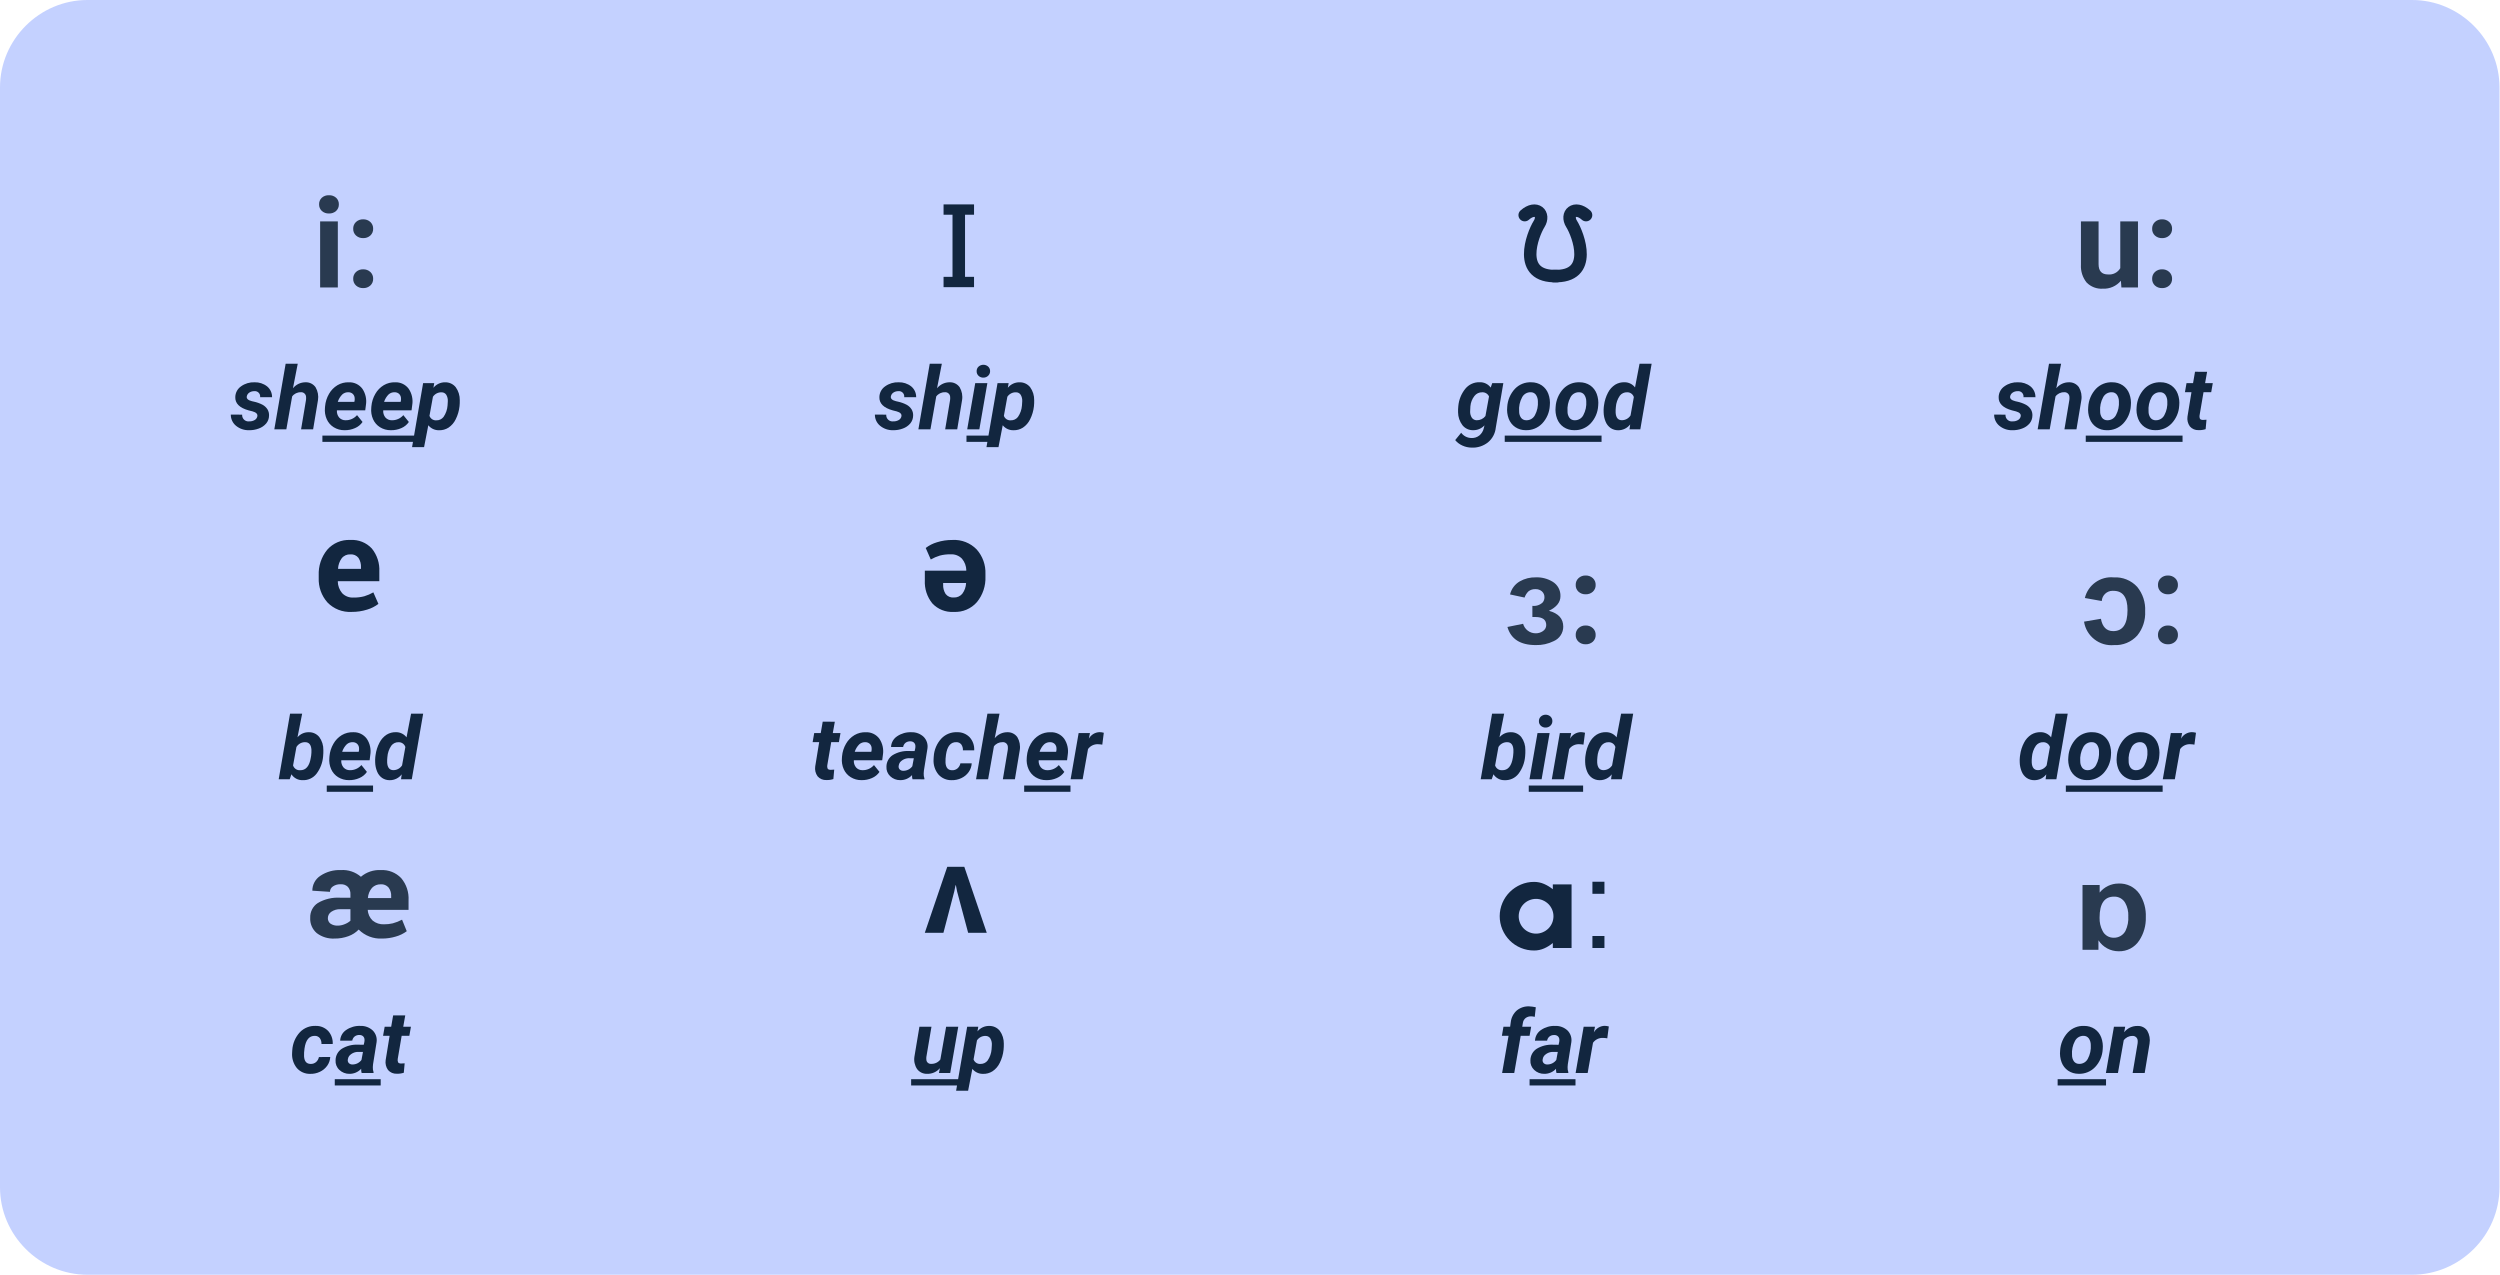 <?xml version="1.0" encoding="UTF-8" standalone="no"?><!DOCTYPE svg PUBLIC "-//W3C//DTD SVG 1.1//EN" "http://www.w3.org/Graphics/SVG/1.1/DTD/svg11.dtd"><svg width="100%" height="100%" viewBox="0 0 1667 850" version="1.1" xmlns="http://www.w3.org/2000/svg" xmlns:xlink="http://www.w3.org/1999/xlink" xml:space="preserve" xmlns:serif="http://www.serif.com/" style="fill-rule:evenodd;clip-rule:evenodd;stroke-linecap:round;"><g id="_13"><path id="Path_211223" d="M58.333,0l1550,0c32.001,-0 58.334,26.333 58.334,58.333l-0,733.334c-0,32 -26.333,58.333 -58.334,58.333l-1550,0c-32,0 -58.333,-26.333 -58.333,-58.333l-0,-733.334c-0,-32 26.333,-58.333 58.333,-58.333Z" style="fill:#c4d1ff;fill-rule:nonzero;"/><path id="Path_211224" d="M171.592,277.608c0.302,-1.519 -0.752,-2.62 -3.163,-3.304l-2.596,-0.654c-6.133,-1.689 -9.114,-4.669 -8.941,-8.942c0.064,-2.85 1.503,-5.501 3.858,-7.108c2.602,-1.871 5.756,-2.819 8.958,-2.692c3.048,-0.105 6.036,0.874 8.429,2.763c2.132,1.775 3.34,4.431 3.276,7.204l-7.971,-0.025c0.027,-0.177 0.041,-0.355 0.041,-0.534c-0,-1.927 -1.586,-3.513 -3.513,-3.513c-0.153,0 -0.306,0.01 -0.458,0.03c-1.158,-0.027 -2.297,0.302 -3.262,0.942c-0.888,0.577 -1.501,1.493 -1.696,2.533c-0.278,1.52 0.871,2.592 3.446,3.217l1.137,0.258c2.094,0.433 4.116,1.157 6.009,2.15c1.298,0.724 2.398,1.756 3.204,3.005c0.775,1.294 1.139,2.794 1.042,4.3c-0.028,1.874 -0.698,3.683 -1.896,5.125c-1.325,1.544 -3.034,2.712 -4.954,3.387c-2.113,0.8 -4.363,1.178 -6.621,1.113c-3.109,0.069 -6.142,-0.978 -8.546,-2.95c-2.233,-1.833 -3.514,-4.587 -3.475,-7.475l7.575,0.058c-0.01,0.116 -0.015,0.232 -0.015,0.349c0,2.286 1.881,4.167 4.167,4.167c0.195,-0 0.389,-0.014 0.581,-0.041c1.282,0.051 2.551,-0.266 3.659,-0.913c0.903,-0.527 1.533,-1.422 1.725,-2.45Zm23.75,-18.712c2.034,-2.515 5.098,-3.982 8.333,-3.988c2.657,-0.122 5.201,1.12 6.737,3.292c1.538,2.613 2.107,5.685 1.609,8.675l-3.229,19.421l-8.034,-0l3.275,-19.533c0.094,-0.681 0.114,-1.37 0.059,-2.055c-0.023,-1.755 -1.474,-3.186 -3.229,-3.186c-0.12,-0 -0.24,0.006 -0.359,0.02c-2.236,-0.042 -4.361,1.001 -5.696,2.796l-3.875,21.958l-8.016,-0l7.558,-43.75l8.063,-0l-3.196,16.35Zm34.35,27.971c-2.526,0.028 -5.01,-0.658 -7.163,-1.979c-2.057,-1.275 -3.681,-3.141 -4.658,-5.355c-1.039,-2.355 -1.451,-4.939 -1.196,-7.5l0.088,-1.137c0.257,-2.912 1.152,-5.731 2.62,-8.258c1.347,-2.388 3.292,-4.385 5.642,-5.796c2.307,-1.36 4.958,-2.027 7.633,-1.921c3.539,-0.132 6.92,1.507 9.009,4.367c2.117,3.171 2.948,7.034 2.321,10.795l-0.455,3.509l-18.879,-0c-0.16,1.722 0.363,3.441 1.454,4.783c1.083,1.212 2.646,1.889 4.271,1.85c2.944,0.068 5.769,-1.186 7.692,-3.417l3.675,4.559c-1.239,1.814 -2.975,3.234 -5,4.087c-2.217,0.987 -4.625,1.469 -7.05,1.413l-0.004,-0Zm2.562,-25.321c-1.444,-0.051 -2.855,0.448 -3.946,1.396c-1.426,1.403 -2.488,3.134 -3.091,5.041l11.05,0l0.171,-0.741c0.113,-0.717 0.123,-1.447 0.029,-2.167c-0.135,-1.001 -0.631,-1.919 -1.396,-2.579c-0.797,-0.634 -1.791,-0.97 -2.809,-0.95l-0.008,-0Zm28.313,25.321c-2.526,0.028 -5.01,-0.658 -7.163,-1.979c-2.056,-1.276 -3.679,-3.145 -4.654,-5.359c-1.039,-2.355 -1.451,-4.939 -1.196,-7.5l0.088,-1.137c0.257,-2.912 1.152,-5.732 2.621,-8.259c1.346,-2.387 3.291,-4.385 5.641,-5.795c2.307,-1.36 4.958,-2.027 7.634,-1.921c3.543,-0.132 6.929,1.512 9.016,4.379c2.118,3.171 2.948,7.034 2.321,10.796l-0.454,3.508l-18.888,0c-0.16,1.723 0.363,3.441 1.454,4.783c1.083,1.213 2.646,1.89 4.271,1.85c2.944,0.069 5.769,-1.186 7.692,-3.416l3.675,4.558c-1.239,1.815 -2.975,3.234 -5,4.088c-2.217,0.983 -4.625,1.463 -7.05,1.404l-0.008,-0Zm2.562,-25.321c-1.444,-0.051 -2.855,0.448 -3.946,1.396c-1.426,1.403 -2.488,3.134 -3.091,5.041l11.05,0l0.17,-0.741c0.114,-0.717 0.124,-1.447 0.03,-2.167c-0.135,-1.001 -0.631,-1.919 -1.396,-2.579c-0.797,-0.634 -1.791,-0.97 -2.809,-0.95l-0.008,-0Zm-48.158,28.917l61.75,-0l-0,4.166l-61.75,0l-0,-4.166Zm91.429,-19.492c-0.329,2.994 -1.187,5.906 -2.533,8.6c-1.075,2.259 -2.737,4.187 -4.813,5.583c-1.901,1.211 -4.126,1.817 -6.379,1.738c-2.747,0.043 -5.365,-1.189 -7.083,-3.334l-2.821,14.584l-8.013,-0l7.375,-42.679l7.409,-0l-0.542,3.104c1.915,-2.365 4.821,-3.712 7.863,-3.646c2.727,-0.06 5.332,1.159 7.033,3.292c1.799,2.507 2.739,5.531 2.679,8.616c0.029,1.383 -0.028,2.766 -0.171,4.142l-0.004,-0Zm-7.975,-0.583l0.171,-2.738c0.113,-1.532 -0.24,-3.064 -1.013,-4.392c-0.68,-1.058 -1.863,-1.69 -3.12,-1.666c-2.311,-0.089 -4.508,1.038 -5.784,2.966l-2.308,12.725c0.666,1.895 2.525,3.125 4.529,2.996c1.883,0.081 3.692,-0.761 4.842,-2.254c1.56,-2.261 2.488,-4.898 2.687,-7.637l-0.004,-0Z" style="fill:#12263f;fill-rule:nonzero;"/><path id="Path_210541" d="M234.463,408.025c-6.048,0.338 -11.951,-1.981 -16.15,-6.346c-3.965,-4.494 -6.042,-10.35 -5.796,-16.337l-0,-1.709c-0.261,-6.164 1.74,-12.215 5.625,-17.008c3.874,-4.466 9.604,-6.897 15.508,-6.579c5.372,-0.338 10.622,1.758 14.283,5.704c3.506,4.325 5.288,9.799 5,15.358l0,6.438l-27.575,-0l-0.129,0.258c0.067,2.815 1.084,5.526 2.883,7.692c1.989,2.075 4.804,3.158 7.671,2.95c2.399,0.049 4.794,-0.238 7.113,-0.854c2.107,-0.636 4.136,-1.51 6.046,-2.604l3.375,7.691c-2.247,1.715 -4.789,3.005 -7.5,3.804c-3.349,1.056 -6.843,1.577 -10.354,1.542Zm-0.813,-38.367c-2.231,-0.123 -4.389,0.84 -5.787,2.584c-1.458,2.004 -2.312,4.384 -2.459,6.858l0.088,0.213l15.208,-0l0,-0.934c0.125,-2.25 -0.458,-4.485 -1.667,-6.387c-1.284,-1.636 -3.312,-2.515 -5.383,-2.334Z" style="fill:#12263f;fill-rule:nonzero;"/><path id="Path_211225" d="M215.458,504.304c-0.327,4.235 -1.87,8.286 -4.441,11.667c-2.216,2.843 -5.688,4.43 -9.288,4.246c-2.978,0.066 -5.785,-1.421 -7.404,-3.921l-1.167,3.333l-7.325,0l7.58,-43.75l8.062,0l-3.104,15.75c1.862,-2.198 4.619,-3.444 7.5,-3.387c2.71,-0.086 5.31,1.1 7.021,3.204c1.84,2.52 2.797,5.58 2.721,8.7c0.035,1.388 -0.017,2.777 -0.155,4.158Zm-7.958,-0.6c0.156,-1.25 0.213,-2.511 0.171,-3.771c-0.22,-3.314 -1.592,-4.998 -4.117,-5.054c-2.401,-0.065 -4.658,1.171 -5.896,3.229l-2.241,12.284c0.626,1.987 2.532,3.309 4.612,3.2c3.95,0.114 6.371,-2.763 7.263,-8.629l0.208,-1.259Zm25.121,16.492c-2.526,0.028 -5.01,-0.658 -7.163,-1.979c-2.056,-1.274 -3.681,-3.141 -4.658,-5.354c-1.039,-2.355 -1.451,-4.939 -1.196,-7.5l0.088,-1.138c0.257,-2.912 1.152,-5.731 2.62,-8.258c1.336,-2.386 3.267,-4.386 5.605,-5.804c2.307,-1.36 4.957,-2.027 7.633,-1.921c3.55,-0.138 6.943,1.507 9.033,4.379c2.118,3.171 2.948,7.034 2.321,10.796l-0.454,3.508l-18.883,0c-0.16,1.723 0.362,3.441 1.454,4.783c1.083,1.213 2.646,1.89 4.271,1.85c2.944,0.069 5.768,-1.186 7.691,-3.416l3.675,4.558c-1.239,1.815 -2.975,3.234 -5,4.088c-2.216,0.986 -4.624,1.469 -7.05,1.412l0.013,-0.004Zm2.562,-25.321c-1.444,-0.051 -2.855,0.448 -3.945,1.396c-1.427,1.403 -2.488,3.134 -3.092,5.042l11.021,-0l0.171,-0.742c0.113,-0.717 0.123,-1.447 0.029,-2.167c-0.135,-1.001 -0.631,-1.919 -1.396,-2.579c-0.795,-0.63 -1.786,-0.965 -2.8,-0.946l0.012,-0.004Zm-17.3,28.921l30.867,-0l0,4.167l-30.875,-0l0.008,-4.167Zm46.25,-35.583c2.725,0.002 5.298,1.278 6.95,3.445l3.025,-15.779l8.059,0l-7.584,43.75l-7.17,0l0.454,-3.304c-1.912,2.493 -4.893,3.941 -8.034,3.904c-1.794,0.019 -3.552,-0.507 -5.041,-1.508c-1.5,-1.067 -2.658,-2.546 -3.334,-4.258c-0.812,-1.967 -1.252,-4.069 -1.295,-6.196c-0.058,-1.159 -0.029,-2.321 0.087,-3.475l0.171,-1.284c0.375,-2.912 1.266,-5.734 2.633,-8.333c1.096,-2.166 2.747,-4.004 4.784,-5.325c1.893,-1.153 4.084,-1.722 6.3,-1.637l-0.005,-0Zm-5.833,16.579c-0.143,1.209 -0.191,2.428 -0.142,3.646c0.189,3.333 1.538,5.033 4.046,5.1c2.384,0.031 4.619,-1.179 5.896,-3.192l2.192,-12.246c-0.603,-1.936 -2.431,-3.247 -4.459,-3.196c-1.897,-0.086 -3.722,0.759 -4.883,2.263c-1.552,2.255 -2.468,4.888 -2.65,7.621l0,0.004Z" style="fill:#12263f;fill-rule:nonzero;"/><path id="Path_211226" d="M207.017,709.425c1.343,0.084 2.67,-0.351 3.704,-1.212c1.006,-0.876 1.688,-2.065 1.937,-3.375l7.55,-0.03c-0.111,2.099 -0.818,4.122 -2.037,5.834c-1.253,1.752 -2.943,3.147 -4.9,4.046c-2.011,0.961 -4.222,1.43 -6.45,1.366c-3.39,0.097 -6.652,-1.325 -8.888,-3.875c-2.288,-2.84 -3.418,-6.445 -3.162,-10.083l0.087,-1.567l0.03,-0.312c0.263,-4.435 2.052,-8.645 5.062,-11.913c2.755,-2.888 6.639,-4.434 10.625,-4.229c3.112,-0.075 6.117,1.161 8.275,3.404c2.109,2.38 3.19,5.501 3.004,8.675l-7.5,0c0.078,-1.385 -0.303,-2.757 -1.083,-3.904c-0.789,-0.982 -1.986,-1.549 -3.246,-1.537c-3.836,-0.114 -6.162,2.687 -6.979,8.404c-0.266,1.733 -0.371,3.488 -0.313,5.241c0.198,3.32 1.625,5.009 4.284,5.067Zm34.121,6.038c-0.262,-0.907 -0.368,-1.851 -0.313,-2.792c-2.019,2.191 -4.883,3.416 -7.862,3.362c-2.5,0.038 -4.915,-0.917 -6.713,-2.654c-1.747,-1.637 -2.666,-3.978 -2.5,-6.366c0.005,-3.126 1.6,-6.043 4.229,-7.734c3.257,-1.945 7.019,-2.882 10.808,-2.691l3.75,0.058l0.417,-1.85c0.113,-0.592 0.143,-1.196 0.088,-1.796c-0.054,-0.799 -0.418,-1.547 -1.013,-2.083c-0.645,-0.527 -1.459,-0.805 -2.292,-0.784c-1.138,-0.072 -2.268,0.255 -3.191,0.925c-0.894,0.7 -1.49,1.713 -1.667,2.834l-8.062,0.029c0.11,-2.902 1.625,-5.576 4.058,-7.163c2.808,-1.899 6.156,-2.841 9.542,-2.683c3.041,-0.101 5.998,1.024 8.204,3.121c1.99,2.046 2.908,4.912 2.479,7.733l-2.363,14.754l-0.141,1.825c-0.066,1.16 0.098,2.321 0.483,3.417l-0.029,0.542l-7.913,-0.004Zm-6.179,-5.667c2.392,0.04 4.658,-1.088 6.067,-3.021l0.996,-5.325l-2.792,-0.029c-2.44,-0.154 -4.816,0.849 -6.408,2.704c-0.495,0.677 -0.8,1.474 -0.884,2.308c-0.194,0.867 0.046,1.776 0.642,2.434c0.633,0.621 1.493,0.957 2.379,0.929Zm-11.737,9.833l30.621,0l-0,4.167l-30.621,-0l-0,-4.167Zm47,-42.562l-1.342,7.562l5.125,0l-1.054,6.038l-5.125,-0l-2.621,15.437c-0.14,0.747 -0.06,1.519 0.229,2.221c0.278,0.514 0.924,0.792 1.938,0.833c0.303,0.02 1.119,-0.027 2.45,-0.141l-0.571,6.296c-1.488,0.483 -3.049,0.704 -4.613,0.654c-2.242,0.133 -4.423,-0.784 -5.895,-2.479c-1.365,-1.892 -1.938,-4.243 -1.596,-6.55l2.65,-16.25l-4.379,-0l1.075,-6.059l4.341,0l1.309,-7.575l8.079,0.013Z" style="fill:#12263f;fill-rule:nonzero;"/><path id="Path_210549" d="M638.171,594.363l-0.775,-4.071l-0.246,-0l-0.833,4.071l-7.242,27.629l-12.413,-0l14.98,-44.029l11.35,-0l14.975,44.025l-12.409,-0l-7.387,-27.625Z" style="fill:#12263f;fill-rule:nonzero;"/><path id="Path_210542" d="M635.125,360.046c6.045,-0.336 11.944,1.983 16.142,6.346c3.978,4.489 6.07,10.348 5.833,16.341l0,1.709c0.256,6.164 -1.752,12.215 -5.642,17.004c-3.874,4.466 -9.604,6.897 -15.508,6.579c-5.375,0.34 -10.628,-1.756 -14.292,-5.704c-3.496,-4.329 -5.269,-9.802 -4.975,-15.358l0,-6.45l27.542,-0l0.129,-0.259c-0.067,-2.815 -1.083,-5.526 -2.883,-7.691c-1.992,-2.07 -4.807,-3.146 -7.671,-2.934c-2.4,-0.056 -4.795,0.224 -7.117,0.834c-2.107,0.635 -4.136,1.509 -6.045,2.604l-3.371,-7.679c2.246,-1.716 4.788,-3.005 7.5,-3.805c3.35,-1.055 6.846,-1.574 10.358,-1.537Zm0.813,38.367c2.231,0.123 4.389,-0.841 5.787,-2.584c1.458,-2.004 2.311,-4.384 2.458,-6.858l-0.087,-0.213l-15.208,0l-0,0.942c-0.125,2.251 0.457,4.485 1.666,6.388c1.286,1.632 3.314,2.507 5.384,2.325Z" style="fill:#12263f;fill-rule:nonzero;"/><path id="Path_210538" d="M643.483,143.179l0,41.417l6.005,-0l-0,6.887l-20.321,0l-0,-6.883l5.971,0l-0,-41.421l-5.971,0l-0,-6.883l20.325,-0l-0,6.883l-6.009,0Z" style="fill:#12263f;fill-rule:nonzero;"/><path id="Path_211227" d="M601.071,277.608c0.303,-1.519 -0.752,-2.62 -3.163,-3.304l-2.591,-0.654c-6.134,-1.689 -9.114,-4.669 -8.942,-8.942c0.065,-2.85 1.503,-5.501 3.858,-7.108c2.602,-1.871 5.757,-2.819 8.959,-2.692c3.047,-0.105 6.035,0.874 8.429,2.763c2.132,1.775 3.339,4.431 3.275,7.204l-7.979,-0.025c0.027,-0.177 0.041,-0.355 0.041,-0.534c-0,-1.927 -1.586,-3.513 -3.513,-3.513c-0.153,0 -0.306,0.01 -0.457,0.03c-1.159,-0.027 -2.298,0.302 -3.263,0.942c-0.888,0.577 -1.501,1.493 -1.696,2.533c-0.278,1.52 0.871,2.592 3.446,3.217l1.138,0.258c2.093,0.433 4.115,1.157 6.008,2.15c1.298,0.724 2.398,1.756 3.204,3.005c0.775,1.294 1.139,2.794 1.042,4.3c-0.028,1.874 -0.698,3.683 -1.896,5.125c-1.325,1.544 -3.034,2.712 -4.954,3.387c-2.113,0.8 -4.363,1.178 -6.621,1.113c-3.109,0.069 -6.142,-0.978 -8.546,-2.95c-2.233,-1.833 -3.514,-4.587 -3.475,-7.475l7.575,0.058c-0.009,0.114 -0.014,0.229 -0.014,0.344c-0,2.286 1.881,4.167 4.166,4.167c0.193,-0 0.386,-0.014 0.577,-0.04c1.282,0.051 2.551,-0.266 3.659,-0.913c0.905,-0.524 1.538,-1.418 1.733,-2.446Zm23.75,-18.712c2.034,-2.515 5.099,-3.982 8.333,-3.988c2.657,-0.122 5.201,1.12 6.738,3.292c1.537,2.613 2.107,5.685 1.608,8.675l-3.229,19.421l-8.033,-0l3.275,-19.533c0.093,-0.681 0.113,-1.37 0.058,-2.055c-0.023,-1.755 -1.474,-3.186 -3.229,-3.186c-0.12,-0 -0.24,0.006 -0.359,0.02c-2.236,-0.042 -4.36,1.001 -5.695,2.796l-3.871,21.958l-8.038,-0l7.575,-43.75l8.063,-0l-3.196,16.35Zm28.204,27.4l-8.092,-0l5.355,-30.833l8.087,-0l-5.35,30.833Zm-1.796,-38.65c-0.073,-1.187 0.386,-2.346 1.25,-3.163c1.77,-1.61 4.485,-1.671 6.325,-0.141c0.882,0.755 1.392,1.859 1.396,3.021c0.05,1.144 -0.379,2.259 -1.183,3.075c-0.844,0.881 -2.014,1.375 -3.234,1.366c-1.148,0.054 -2.274,-0.334 -3.145,-1.083c-0.904,-0.764 -1.421,-1.892 -1.409,-3.075Zm-6.779,42.817l15.296,-0l-0,4.166l-15.296,0l0,-4.166Zm44.975,-19.492c-0.329,2.994 -1.187,5.906 -2.533,8.6c-1.075,2.259 -2.737,4.187 -4.813,5.583c-1.901,1.211 -4.126,1.817 -6.379,1.738c-2.747,0.043 -5.365,-1.189 -7.083,-3.334l-2.821,14.584l-8.017,-0l7.379,-42.679l7.405,-0l-0.542,3.104c1.914,-2.365 4.821,-3.712 7.862,-3.646c2.728,-0.06 5.332,1.159 7.034,3.292c1.799,2.507 2.739,5.531 2.679,8.616c0.029,1.383 -0.028,2.766 -0.171,4.142Zm-7.975,-0.583l0.171,-2.738c0.113,-1.532 -0.24,-3.064 -1.013,-4.392c-0.68,-1.058 -1.863,-1.69 -3.12,-1.666c-2.311,-0.089 -4.508,1.038 -5.784,2.966l-2.308,12.725c0.666,1.895 2.525,3.125 4.529,2.996c1.883,0.081 3.692,-0.761 4.842,-2.254c1.558,-2.261 2.485,-4.898 2.683,-7.637Z" style="fill:#12263f;fill-rule:nonzero;"/><path id="Path_211228" d="M556.667,481.233l-1.354,7.563l5.125,-0l-1.055,6.037l-5.125,0l-2.62,15.438c-0.141,0.747 -0.061,1.518 0.229,2.221c0.277,0.514 0.923,0.791 1.937,0.833c0.303,0.019 1.12,-0.028 2.45,-0.142l-0.571,6.296c-1.488,0.484 -3.048,0.705 -4.612,0.654c-2.242,0.134 -4.423,-0.783 -5.896,-2.479c-1.364,-1.891 -1.937,-4.243 -1.596,-6.55l2.65,-16.25l-4.362,0l1.05,-6.058l4.362,-0l1.308,-7.575l8.08,0.012Zm17.745,38.967c-2.526,0.028 -5.009,-0.658 -7.162,-1.979c-2.057,-1.274 -3.681,-3.141 -4.658,-5.354c-1.039,-2.355 -1.451,-4.939 -1.196,-7.5l0.087,-1.138c0.258,-2.911 1.152,-5.731 2.621,-8.258c1.347,-2.388 3.291,-4.385 5.642,-5.796c2.307,-1.359 4.957,-2.026 7.633,-1.921c3.544,-0.132 6.93,1.512 9.017,4.379c2.117,3.172 2.948,7.035 2.321,10.796l-0.455,3.509l-18.908,-0c-0.16,1.722 0.363,3.441 1.454,4.783c1.083,1.212 2.646,1.889 4.271,1.85c2.944,0.068 5.769,-1.187 7.692,-3.417l3.675,4.559c-1.239,1.814 -2.975,3.234 -5,4.087c-2.218,0.982 -4.626,1.461 -7.05,1.4l0.017,0Zm2.545,-25.321c-1.444,-0.051 -2.855,0.448 -3.946,1.396c-1.426,1.403 -2.487,3.134 -3.091,5.042l11.05,-0l0.171,-0.742c0.114,-0.717 0.123,-1.447 0.029,-2.167c-0.135,-1.001 -0.631,-1.919 -1.396,-2.579c-0.799,-0.635 -1.796,-0.972 -2.817,-0.95Zm31.505,24.75c-0.262,-0.906 -0.368,-1.85 -0.313,-2.791c-2.019,2.191 -4.883,3.415 -7.863,3.362c-2.495,0.042 -4.908,-0.905 -6.708,-2.633c-1.747,-1.638 -2.666,-3.978 -2.5,-6.367c0.005,-3.125 1.601,-6.043 4.229,-7.733c3.258,-1.946 7.02,-2.882 10.809,-2.692l3.75,0.058l0.416,-1.85c0.113,-0.591 0.143,-1.196 0.088,-1.795c-0.054,-0.8 -0.417,-1.548 -1.013,-2.084c-0.645,-0.527 -1.459,-0.805 -2.291,-0.783c-1.139,-0.073 -2.268,0.255 -3.192,0.925c-0.894,0.699 -1.49,1.712 -1.667,2.833l-8.062,0.029c0.11,-2.902 1.626,-5.576 4.058,-7.162c2.803,-1.9 6.146,-2.844 9.529,-2.692c3.041,-0.1 5.999,1.025 8.205,3.121c1.989,2.046 2.908,4.912 2.479,7.733l-2.363,14.755l-0.141,1.825c-0.067,1.159 0.098,2.32 0.483,3.416l-0.029,0.542l-7.904,-0.017Zm-6.18,-5.666c2.386,0.034 4.645,-1.094 6.05,-3.021l0.996,-5.325l-2.791,-0.029c-2.441,-0.154 -4.816,0.848 -6.409,2.704c-0.494,0.677 -0.799,1.474 -0.883,2.308c-0.194,0.866 0.045,1.775 0.642,2.433c0.635,0.625 1.501,0.961 2.391,0.93l0.004,-0Zm32.471,-0.371c1.344,0.083 2.67,-0.351 3.704,-1.213c1.006,-0.876 1.689,-2.065 1.938,-3.375l7.55,-0.029c-0.112,2.098 -0.819,4.122 -2.038,5.833c-1.253,1.752 -2.942,3.147 -4.9,4.046c-2.01,0.962 -4.222,1.43 -6.45,1.367c-3.389,0.097 -6.651,-1.325 -8.887,-3.875c-2.289,-2.841 -3.419,-6.445 -3.163,-10.083l0.088,-1.567l0.029,-0.313c0.264,-4.438 2.056,-8.652 5.071,-11.92c2.755,-2.889 6.638,-4.434 10.625,-4.23c3.112,-0.075 6.117,1.161 8.275,3.405c2.109,2.379 3.19,5.5 3.004,8.675l-7.517,-0c0.078,-1.385 -0.303,-2.758 -1.083,-3.905c-0.789,-0.982 -1.986,-1.549 -3.246,-1.537c-3.836,-0.114 -6.162,2.687 -6.979,8.404c-0.266,1.734 -0.371,3.489 -0.312,5.242c0.2,3.325 1.629,5.016 4.287,5.075l0.004,-0Zm28.542,-21.363c2.034,-2.515 5.099,-3.982 8.333,-3.987c2.657,-0.123 5.201,1.12 6.738,3.291c1.537,2.613 2.107,5.685 1.608,8.675l-3.237,19.421l-8.034,0l3.275,-19.533c0.094,-0.681 0.114,-1.37 0.059,-2.054c-0.024,-1.756 -1.474,-3.187 -3.229,-3.187c-0.12,0 -0.24,0.007 -0.359,0.02c-2.237,-0.042 -4.361,1.001 -5.696,2.796l-3.879,21.958l-8.042,0l7.588,-43.75l8.062,0l-3.187,16.35Zm34.35,27.971c-2.526,0.028 -5.01,-0.658 -7.163,-1.979c-2.054,-1.277 -3.675,-3.145 -4.65,-5.358c-1.038,-2.355 -1.45,-4.939 -1.195,-7.5l0.087,-1.138c0.257,-2.912 1.152,-5.731 2.621,-8.258c1.347,-2.388 3.291,-4.385 5.642,-5.796c2.307,-1.36 4.957,-2.026 7.633,-1.921c3.544,-0.132 6.929,1.512 9.017,4.379c2.117,3.172 2.947,7.034 2.32,10.796l-0.454,3.508l-18.904,0c-0.16,1.723 0.363,3.441 1.454,4.784c1.083,1.212 2.646,1.889 4.271,1.85c2.944,0.068 5.769,-1.187 7.692,-3.417l3.675,4.558c-1.239,1.815 -2.976,3.234 -5,4.088c-2.217,0.984 -4.625,1.463 -7.05,1.404l0.004,0Zm2.562,-25.321c-1.444,-0.051 -2.855,0.448 -3.945,1.396c-1.427,1.403 -2.488,3.134 -3.092,5.042l11.05,-0l0.171,-0.742c0.114,-0.717 0.123,-1.447 0.029,-2.167c-0.135,-1.001 -0.631,-1.919 -1.396,-2.579c-0.8,-0.636 -1.799,-0.973 -2.821,-0.95l0.004,0Zm-17.291,28.917l30.875,-0l-0,4.167l-30.875,-0l-0,-4.167Zm52.083,-27.267c-0.892,-0.168 -1.797,-0.263 -2.704,-0.283c-2.669,-0.169 -5.244,1.048 -6.808,3.217l-3.58,20.166l-8.029,0l5.354,-30.833l7.546,-0l-0.741,3.75c1.452,-2.617 4.187,-4.277 7.179,-4.358c0.944,0.025 1.881,0.165 2.791,0.416l-1.008,7.925Z" style="fill:#12263f;fill-rule:nonzero;"/><path id="Path_211229" d="M626.708,712.271c-2.105,2.481 -5.235,3.864 -8.487,3.75c-2.629,0.12 -5.153,-1.078 -6.721,-3.192c-1.599,-2.435 -2.23,-5.382 -1.767,-8.258l3.334,-19.938l8.029,0l-3.388,20.059c-0.075,0.586 -0.085,1.178 -0.029,1.766c0,0.004 0,0.007 0,0.011c0,1.6 1.317,2.916 2.917,2.916c0.082,0 0.164,-0.003 0.246,-0.01c2.405,0.113 4.718,-0.965 6.179,-2.879l3.846,-21.867l8.091,0l-5.358,30.834l-7.5,-0l0.608,-3.192Zm-19.166,7.358l31.958,0l0,4.167l-31.958,-0l-0,-4.167Zm61.625,-19.491c-0.329,2.993 -1.187,5.905 -2.534,8.6c-1.074,2.258 -2.736,4.187 -4.812,5.583c-1.902,1.21 -4.126,1.816 -6.379,1.737c-2.748,0.044 -5.366,-1.188 -7.084,-3.333l-2.82,14.583l-8.005,0l7.375,-42.679l7.409,0l-0.542,3.104c1.915,-2.364 4.821,-3.712 7.863,-3.645c2.723,-0.063 5.325,1.149 7.029,3.275c1.799,2.507 2.739,5.531 2.679,8.616c0.027,1.389 -0.033,2.777 -0.179,4.159Zm-7.975,-0.584l0.171,-2.737c0.113,-1.533 -0.24,-3.064 -1.013,-4.392c-0.68,-1.058 -1.863,-1.69 -3.121,-1.667c-2.311,-0.088 -4.507,1.038 -5.783,2.967l-2.279,12.704c0.666,1.895 2.524,3.125 4.529,2.996c1.883,0.081 3.692,-0.761 4.842,-2.254c1.547,-2.257 2.466,-4.887 2.662,-7.617l-0.008,0Z" style="fill:#12263f;fill-rule:nonzero;"/><path id="Path_211230" d="M1347.4,277.608c0.303,-1.519 -0.752,-2.62 -3.163,-3.304l-2.591,-0.654c-6.134,-1.689 -9.114,-4.669 -8.942,-8.942c0.065,-2.85 1.503,-5.501 3.858,-7.108c2.602,-1.871 5.757,-2.819 8.959,-2.692c3.047,-0.105 6.035,0.874 8.429,2.763c2.132,1.775 3.339,4.431 3.275,7.204l-7.975,-0.025c0.027,-0.177 0.041,-0.355 0.041,-0.534c-0,-1.927 -1.586,-3.513 -3.513,-3.513c-0.153,0 -0.306,0.01 -0.457,0.03c-1.158,-0.027 -2.298,0.302 -3.263,0.942c-0.887,0.577 -1.501,1.493 -1.696,2.533c-0.277,1.52 0.871,2.592 3.446,3.217l1.138,0.258c2.093,0.433 4.115,1.157 6.008,2.15c1.298,0.724 2.398,1.756 3.204,3.005c0.775,1.294 1.139,2.794 1.042,4.3c-0.028,1.874 -0.698,3.683 -1.896,5.125c-1.328,1.547 -3.042,2.717 -4.967,3.391c-2.113,0.801 -4.362,1.179 -6.62,1.113c-3.109,0.07 -6.143,-0.977 -8.546,-2.95c-2.234,-1.833 -3.514,-4.587 -3.475,-7.475l7.575,0.058c-0.01,0.115 -0.015,0.229 -0.015,0.344c0,2.286 1.881,4.167 4.167,4.167c0.193,-0 0.386,-0.013 0.577,-0.04c1.281,0.051 2.551,-0.266 3.658,-0.913c0.91,-0.523 1.546,-1.419 1.742,-2.45Zm23.75,-18.712c2.034,-2.515 5.099,-3.982 8.333,-3.988c2.657,-0.122 5.201,1.12 6.738,3.292c1.537,2.613 2.107,5.685 1.608,8.675l-3.242,19.421l-8.021,-0l3.275,-19.533c0.094,-0.681 0.114,-1.37 0.059,-2.055c-0.023,-1.755 -1.474,-3.186 -3.229,-3.186c-0.12,-0 -0.24,0.006 -0.359,0.02c-2.236,-0.042 -4.36,1.001 -5.696,2.796l-3.875,21.958l-8.033,-0l7.575,-43.75l8.063,-0l-3.196,16.35Zm37.341,-3.988c2.497,-0.03 4.945,0.696 7.021,2.084c1.985,1.382 3.496,3.342 4.329,5.612c0.947,2.534 1.288,5.253 0.996,7.942c-0.238,4.444 -2.051,8.661 -5.112,11.892c-2.864,2.984 -6.876,4.598 -11.009,4.429c-2.472,0.018 -4.895,-0.708 -6.95,-2.084c-1.982,-1.368 -3.497,-3.313 -4.337,-5.57c-0.947,-2.506 -1.289,-5.2 -0.996,-7.863c0.249,-4.527 2.085,-8.824 5.183,-12.133c2.833,-2.939 6.803,-4.511 10.88,-4.309l-0.005,0Zm-8.112,19.375c-0.049,1.537 0.401,3.049 1.283,4.309c0.827,1.056 2.105,1.662 3.446,1.633c2.431,0.096 4.705,-1.234 5.813,-3.4c1.516,-2.828 2.198,-6.029 1.966,-9.229c0.008,-1.556 -0.454,-3.078 -1.325,-4.367c-0.807,-1.095 -2.102,-1.727 -3.462,-1.691c-2.398,-0.073 -4.634,1.241 -5.738,3.37c-1.559,2.866 -2.248,6.124 -1.983,9.375Zm40.388,-19.379c2.496,-0.03 4.944,0.696 7.02,2.084c1.985,1.382 3.496,3.342 4.33,5.612c0.937,2.527 1.274,5.237 0.983,7.917c-0.239,4.444 -2.052,8.661 -5.113,11.891c-2.863,2.985 -6.876,4.599 -11.008,4.43c-2.473,0.018 -4.895,-0.708 -6.95,-2.084c-1.975,-1.361 -3.486,-3.296 -4.329,-5.541c-0.948,-2.506 -1.289,-5.2 -0.996,-7.863c0.249,-4.527 2.085,-8.824 5.183,-12.133c2.833,-2.939 6.803,-4.511 10.88,-4.309l-0,-0.004Zm-8.117,19.379c-0.049,1.537 0.401,3.049 1.283,4.309c0.827,1.056 2.105,1.662 3.446,1.633c2.43,0.096 4.705,-1.234 5.813,-3.4c1.516,-2.828 2.198,-6.029 1.966,-9.229c0.008,-1.556 -0.454,-3.078 -1.325,-4.367c-0.808,-1.095 -2.102,-1.727 -3.462,-1.691c-2.398,-0.073 -4.634,1.241 -5.738,3.37c-1.559,2.866 -2.248,6.124 -1.983,9.375Zm-41.871,16.18l64.542,-0l-0,4.166l-64.542,0l0,-4.166Zm80.921,-42.563l-1.338,7.563l5.125,-0l-1.054,6.037l-5.125,0l-2.637,15.454c-0.141,0.747 -0.061,1.519 0.229,2.221c0.278,0.514 0.923,0.792 1.937,0.833c0.303,0.02 1.12,-0.027 2.45,-0.141l-0.57,6.296c-1.488,0.483 -3.049,0.704 -4.613,0.654c-2.242,0.133 -4.423,-0.784 -5.896,-2.479c-1.364,-1.892 -1.937,-4.243 -1.596,-6.55l2.65,-16.25l-4.345,-0l1.054,-6.075l4.358,-0l1.308,-7.575l8.063,0.012Z" style="fill:#12263f;fill-rule:nonzero;"/><path id="Path_211231" d="M1360.73,488.213c2.725,0.002 5.298,1.278 6.95,3.445l3.021,-15.779l8.05,0l-7.567,43.75l-7.179,0l0.454,-3.304c-1.911,2.493 -4.892,3.941 -8.033,3.904c-1.794,0.019 -3.553,-0.507 -5.042,-1.508c-1.5,-1.067 -2.658,-2.546 -3.333,-4.258c-0.813,-1.967 -1.252,-4.069 -1.296,-6.196c-0.057,-1.159 -0.028,-2.321 0.088,-3.475l0.171,-1.284c0.374,-2.912 1.266,-5.734 2.633,-8.333c1.096,-2.16 2.743,-3.993 4.775,-5.312c1.894,-1.159 4.089,-1.733 6.308,-1.65Zm-5.833,16.579c-0.144,1.209 -0.191,2.428 -0.142,3.646c0.189,3.333 1.538,5.033 4.046,5.1c2.383,0.031 4.619,-1.179 5.896,-3.192l2.192,-12.246c-0.603,-1.929 -2.422,-3.236 -4.442,-3.192c-1.898,-0.086 -3.723,0.759 -4.883,2.263c-1.56,2.252 -2.483,4.884 -2.671,7.617l0.004,0.004Zm40.333,-16.55c2.497,-0.031 4.945,0.696 7.021,2.083c1.984,1.382 3.496,3.342 4.329,5.613c0.938,2.526 1.275,5.237 0.984,7.916c-0.239,4.444 -2.052,8.661 -5.113,11.892c-2.864,2.984 -6.876,4.598 -11.008,4.429c-2.473,0.019 -4.895,-0.707 -6.95,-2.083c-1.979,-1.362 -3.493,-3.298 -4.338,-5.546c-0.941,-2.5 -1.28,-5.187 -0.987,-7.842c0.249,-4.526 2.085,-8.824 5.183,-12.133c2.828,-2.945 6.797,-4.525 10.875,-4.329l0.004,-0Zm-8.116,19.379c-0.05,1.537 0.401,3.049 1.283,4.308c0.826,1.056 2.105,1.662 3.446,1.634c2.43,0.096 4.705,-1.235 5.812,-3.4c1.516,-2.828 2.199,-6.029 1.967,-9.23c0.007,-1.555 -0.454,-3.077 -1.325,-4.366c-0.808,-1.095 -2.103,-1.728 -3.463,-1.692c-2.397,-0.072 -4.633,1.241 -5.737,3.371c-1.561,2.863 -2.253,6.12 -1.992,9.371l0.009,0.004Zm40.387,-19.379c2.497,-0.031 4.945,0.696 7.021,2.083c1.984,1.382 3.496,3.342 4.329,5.613c0.938,2.526 1.275,5.237 0.983,7.916c-0.238,4.444 -2.051,8.661 -5.112,11.892c-2.864,2.984 -6.876,4.598 -11.008,4.429c-2.473,0.019 -4.896,-0.707 -6.95,-2.083c-1.979,-1.362 -3.493,-3.298 -4.338,-5.546c-0.947,-2.506 -1.289,-5.2 -0.996,-7.863c0.249,-4.526 2.085,-8.824 5.184,-12.133c2.834,-2.941 6.808,-4.513 10.887,-4.308Zm-8.125,19.375c-0.049,1.536 0.401,3.049 1.283,4.308c0.827,1.056 2.105,1.662 3.446,1.633c2.431,0.097 4.705,-1.234 5.813,-3.4c1.516,-2.827 2.198,-6.029 1.966,-9.229c0.008,-1.555 -0.454,-3.078 -1.325,-4.366c-0.812,-1.096 -2.112,-1.726 -3.475,-1.684c-2.397,-0.072 -4.633,1.242 -5.737,3.371c-1.553,2.864 -2.238,6.12 -1.971,9.367Zm-41.875,16.179l64.542,-0l-0,4.167l-64.542,-0l0,-4.167Zm85.742,-27.267c-0.892,-0.168 -1.797,-0.263 -2.704,-0.283c-2.669,-0.169 -5.245,1.048 -6.809,3.217l-3.562,20.166l-8.034,0l5.367,-30.833l7.538,-0l-0.742,3.75c1.452,-2.617 4.187,-4.277 7.179,-4.358c0.944,0.025 1.881,0.165 2.792,0.416l-1.025,7.925Z" style="fill:#12263f;fill-rule:nonzero;"/><path id="Path_211232" d="M1389.75,684.075c2.497,-0.031 4.945,0.696 7.021,2.083c1.984,1.383 3.496,3.343 4.329,5.613c0.938,2.526 1.275,5.237 0.984,7.917c-0.239,4.444 -2.052,8.661 -5.113,11.891c-2.864,2.984 -6.876,4.599 -11.008,4.429c-2.473,0.019 -4.895,-0.707 -6.95,-2.083c-1.976,-1.363 -3.487,-3.299 -4.329,-5.546c-0.948,-2.505 -1.289,-5.2 -0.996,-7.862c0.254,-4.52 2.089,-8.809 5.183,-12.113c2.829,-2.946 6.8,-4.526 10.879,-4.329Zm-8.116,19.375c-0.051,1.536 0.398,3.048 1.279,4.308c0.826,1.057 2.105,1.663 3.446,1.634c2.43,0.096 4.705,-1.235 5.812,-3.4c1.516,-2.828 2.198,-6.029 1.967,-9.229c0.007,-1.556 -0.455,-3.078 -1.325,-4.367c-0.808,-1.095 -2.103,-1.728 -3.463,-1.692c-2.397,-0.072 -4.634,1.242 -5.737,3.371c-1.558,2.866 -2.246,6.124 -1.979,9.375Zm-9.6,16.179l32.27,0l0,4.167l-32.27,-0l-0,-4.167Zm45.045,-35l-0.683,3.646c2.169,-2.718 5.495,-4.262 8.971,-4.167c2.55,-0.12 4.989,1.089 6.437,3.192c1.492,2.594 2.031,5.63 1.525,8.579l-3.245,19.584l-8.034,-0l3.304,-19.684c0.094,-0.669 0.113,-1.347 0.059,-2.021c-0.129,-1.691 -1.557,-3.015 -3.253,-3.015c-0.132,-0 -0.263,0.008 -0.393,0.024c-2.249,-0.009 -4.367,1.081 -5.667,2.916l-3.85,21.78l-8.029,-0l5.358,-30.834l7.5,0Z" style="fill:#12263f;fill-rule:nonzero;"/><path id="Path_210547" d="M1047.92,589.713l-0,42.416l-12.5,0l-0,-3.333c-1.757,1.487 -3.723,2.708 -5.834,3.625c-2.103,0.915 -4.373,1.383 -6.666,1.375c-6.094,0.026 -11.95,-2.391 -16.25,-6.708c-2.069,-2.103 -3.723,-4.577 -4.875,-7.292c-2.403,-5.688 -2.388,-12.116 0.041,-17.792c1.169,-2.727 2.852,-5.202 4.959,-7.291c2.102,-2.069 4.576,-3.723 7.291,-4.875c2.791,-1.197 5.798,-1.807 8.834,-1.792c2.293,-0.008 4.563,0.46 6.666,1.375c2.098,0.908 4.06,2.1 5.834,3.542l-0,-3.25l12.5,-0Zm-23.667,32.833c1.533,0.004 3.051,-0.308 4.458,-0.917c1.377,-0.584 2.634,-1.418 3.709,-2.458c2.194,-2.166 3.431,-5.125 3.431,-8.208c0,-3.084 -1.237,-6.043 -3.431,-8.209c-1.075,-1.04 -2.332,-1.874 -3.709,-2.458c-1.407,-0.609 -2.925,-0.921 -4.458,-0.917c-1.561,-0.01 -3.107,0.302 -4.542,0.917c-2.766,1.156 -4.968,3.358 -6.125,6.125c-1.221,2.903 -1.221,6.18 0,9.083c1.157,2.767 3.359,4.969 6.125,6.125c1.435,0.615 2.981,0.927 4.542,0.917Zm37.571,9.583l-0,-8.016l8.017,-0l-0,8.016l-8.017,0Zm-0,-36.133l-0,-8.054l8.017,-0l-0,8.058l-8.017,-0.004Z" style="fill:#12263f;fill-rule:nonzero;"/><path id="Path_211233" d="M972.396,270.858c0.357,-4.247 1.98,-8.292 4.658,-11.608c2.331,-2.877 5.883,-4.497 9.583,-4.371c2.889,-0.119 5.652,1.219 7.351,3.559l1.054,-2.975l7.379,0.029l-5.042,29.766c-0.393,3.811 -2.278,7.314 -5.241,9.742c-3.104,2.445 -6.993,3.681 -10.938,3.475c-2.106,-0.034 -4.182,-0.505 -6.096,-1.383c-1.855,-0.822 -3.493,-2.067 -4.783,-3.634l3.987,-4.9c1.572,2.149 4.06,3.446 6.721,3.505c1.924,0.124 3.829,-0.459 5.354,-1.638c1.543,-1.262 2.609,-3.013 3.021,-4.962l0.454,-1.85c-1.934,2.112 -4.686,3.295 -7.55,3.245c-2.772,0.071 -5.422,-1.164 -7.15,-3.333c-1.866,-2.465 -2.889,-5.467 -2.916,-8.558c-0.047,-1.372 0.004,-2.745 0.154,-4.109Zm7.892,3.38c-0.075,1.511 0.318,3.01 1.125,4.291c0.739,1.069 1.962,1.704 3.262,1.696c2.268,0.038 4.426,-1 5.813,-2.796l2.391,-13.066c-0.793,-1.775 -2.604,-2.888 -4.546,-2.792c-2.038,-0.06 -3.983,0.873 -5.212,2.5c-1.521,1.967 -2.446,4.331 -2.663,6.808c-0.119,1.116 -0.177,2.237 -0.17,3.359Zm40.787,-19.33c2.497,-0.03 4.945,0.696 7.021,2.084c1.984,1.382 3.496,3.342 4.329,5.612c0.938,2.527 1.275,5.238 0.983,7.917c-0.238,4.444 -2.051,8.661 -5.112,11.892c-2.864,2.984 -6.876,4.598 -11.008,4.429c-2.473,0.018 -4.896,-0.708 -6.95,-2.084c-1.976,-1.362 -3.487,-3.298 -4.33,-5.545c-0.947,-2.506 -1.288,-5.2 -0.995,-7.863c0.249,-4.527 2.084,-8.824 5.183,-12.133c2.832,-2.939 6.803,-4.511 10.879,-4.309Zm-8.117,19.375c-0.049,1.537 0.402,3.049 1.284,4.309c0.826,1.056 2.105,1.662 3.446,1.633c2.43,0.096 4.705,-1.234 5.812,-3.4c1.516,-2.828 2.198,-6.029 1.967,-9.229c0.007,-1.556 -0.455,-3.078 -1.325,-4.367c-0.808,-1.095 -2.103,-1.727 -3.463,-1.691c-2.397,-0.073 -4.634,1.241 -5.737,3.37c-1.559,2.866 -2.249,6.124 -1.984,9.375Zm40.375,-19.375c2.497,-0.03 4.945,0.696 7.021,2.084c1.984,1.382 3.496,3.342 4.329,5.612c0.938,2.527 1.275,5.238 0.984,7.917c-0.239,4.444 -2.052,8.661 -5.113,11.892c-2.863,2.984 -6.876,4.598 -11.008,4.429c-2.473,0.018 -4.895,-0.708 -6.95,-2.084c-1.971,-1.364 -3.478,-3.3 -4.317,-5.545c-0.947,-2.506 -1.289,-5.2 -0.996,-7.863c0.249,-4.527 2.085,-8.824 5.184,-12.133c2.829,-2.935 6.794,-4.507 10.866,-4.309Zm-8.116,19.38c-0.05,1.536 0.401,3.048 1.283,4.308c0.826,1.056 2.105,1.662 3.446,1.633c2.43,0.097 4.705,-1.234 5.812,-3.4c1.517,-2.828 2.199,-6.029 1.967,-9.229c0.008,-1.555 -0.454,-3.078 -1.325,-4.367c-0.808,-1.095 -2.102,-1.727 -3.462,-1.691c-2.398,-0.073 -4.634,1.241 -5.738,3.371c-1.554,2.865 -2.239,6.122 -1.971,9.37l-0.012,0.005Zm-41.859,16.175l64.559,-0l-0,4.166l-64.559,0l0,-4.166Zm79.925,-35.584c2.725,0.003 5.298,1.279 6.95,3.446l3.017,-15.779l8.063,-0l-7.563,43.75l-7.192,-0l0.455,-3.304c-1.912,2.492 -4.893,3.941 -8.034,3.904c-1.794,0.019 -3.552,-0.507 -5.041,-1.508c-1.5,-1.067 -2.659,-2.547 -3.334,-4.259c-0.812,-1.967 -1.252,-4.068 -1.296,-6.196c-0.057,-1.159 -0.028,-2.32 0.088,-3.475l0.171,-1.283c0.375,-2.912 1.266,-5.734 2.633,-8.333c1.096,-2.166 2.747,-4.004 4.783,-5.325c1.894,-1.153 4.085,-1.723 6.3,-1.638Zm-5.833,16.579c-0.143,1.21 -0.191,2.429 -0.142,3.646c0.189,3.334 1.538,5.034 4.046,5.1c2.384,0.032 4.619,-1.179 5.896,-3.191l2.192,-12.246c-0.602,-1.931 -2.421,-3.24 -4.442,-3.196c-1.898,-0.087 -3.723,0.759 -4.883,2.262c-1.562,2.253 -2.486,4.887 -2.675,7.621l0.008,0.004Z" style="fill:#12263f;fill-rule:nonzero;"/><path id="Path_211234" d="M1016.95,504.304c-0.328,4.24 -1.873,8.296 -4.45,11.679c-2.216,2.843 -5.688,4.43 -9.287,4.246c-2.972,0.055 -5.769,-1.436 -7.38,-3.933l-1.166,3.333l-7.342,0l7.579,-43.75l8.059,0l-3.105,15.75c1.862,-2.198 4.62,-3.444 7.5,-3.387c2.71,-0.086 5.31,1.1 7.021,3.204c1.84,2.52 2.797,5.58 2.721,8.7c0.037,1.388 -0.013,2.777 -0.15,4.158Zm-7.975,-0.6c0.156,-1.25 0.213,-2.511 0.171,-3.771c-0.208,-3.314 -1.577,-4.998 -4.104,-5.054c-2.393,-0.059 -4.641,1.175 -5.875,3.225l-2.221,12.284c0.626,1.987 2.532,3.309 4.612,3.2c3.95,0.113 6.371,-2.763 7.263,-8.63l0.154,-1.254Zm18.971,15.925l-8.092,0l5.354,-30.833l8.088,-0l-5.35,30.833Zm-1.796,-38.65c-0.073,-1.186 0.386,-2.346 1.25,-3.162c1.77,-1.611 4.485,-1.671 6.325,-0.142c0.882,0.756 1.392,1.859 1.396,3.021c0.05,1.144 -0.379,2.259 -1.183,3.075c-0.844,0.881 -2.014,1.376 -3.234,1.367c-1.148,0.053 -2.274,-0.335 -3.146,-1.084c-0.903,-0.764 -1.42,-1.892 -1.408,-3.075Zm29.708,15.55c-0.892,-0.168 -1.796,-0.263 -2.704,-0.283c-2.668,-0.169 -5.244,1.048 -6.808,3.217l-3.563,20.166l-8.033,0l5.354,-30.833l7.55,-0l-0.741,3.75c1.452,-2.617 4.187,-4.277 7.179,-4.358c0.944,0.025 1.881,0.165 2.791,0.416l-1.025,7.925Zm-36.487,27.267l36.25,-0l-0,4.167l-36.25,-0l-0,-4.167Zm51.612,-35.583c2.725,0.002 5.298,1.278 6.95,3.445l3.017,-15.779l8.062,0l-7.579,43.75l-7.175,0l0.454,-3.304c-1.914,2.496 -4.9,3.945 -8.045,3.904c-1.795,0.019 -3.553,-0.507 -5.042,-1.508c-1.5,-1.067 -2.658,-2.546 -3.333,-4.258c-0.813,-1.967 -1.252,-4.069 -1.296,-6.196c-0.057,-1.159 -0.028,-2.321 0.087,-3.475l0.171,-1.284c0.375,-2.912 1.267,-5.734 2.633,-8.333c1.097,-2.166 2.747,-4.004 4.784,-5.325c1.897,-1.155 4.093,-1.725 6.312,-1.637Zm-5.833,16.579c-0.143,1.209 -0.191,2.428 -0.142,3.646c0.189,3.333 1.538,5.033 4.046,5.1c2.384,0.031 4.619,-1.179 5.896,-3.192l2.192,-12.246c-0.603,-1.929 -2.422,-3.236 -4.442,-3.192c-1.898,-0.086 -3.723,0.759 -4.883,2.263c-1.561,2.252 -2.485,4.883 -2.675,7.617l0.008,0.004Z" style="fill:#12263f;fill-rule:nonzero;"/><path id="Path_211235" d="M1001.61,715.463l4.3,-24.809l-4.441,0l1.033,-6.025l4.463,0l0.416,-3.075c0.325,-2.991 1.75,-5.757 3.996,-7.758c2.338,-1.922 5.311,-2.903 8.333,-2.75c1.467,0.078 2.925,0.278 4.359,0.596l-0.7,6.396c-0.771,-0.209 -1.564,-0.323 -2.363,-0.342c-1.306,-0.054 -2.594,0.329 -3.658,1.087c-1.055,0.811 -1.739,2.013 -1.896,3.334l-0.417,2.5l5.942,-0l-1.054,6.037l-5.925,0l-4.3,24.809l-8.088,-0Zm36.25,-0c-0.261,-0.907 -0.367,-1.851 -0.312,-2.792c-2.019,2.191 -4.883,3.416 -7.863,3.362c-2.495,0.042 -4.908,-0.905 -6.708,-2.633c-1.747,-1.638 -2.666,-3.978 -2.5,-6.367c0.005,-3.125 1.6,-6.042 4.229,-7.733c3.257,-1.945 7.019,-2.882 10.808,-2.692l3.75,0.059l0.417,-1.85c0.113,-0.592 0.143,-1.196 0.088,-1.796c-0.054,-0.8 -0.418,-1.547 -1.013,-2.083c-0.645,-0.527 -1.459,-0.805 -2.292,-0.784c-1.138,-0.072 -2.268,0.255 -3.191,0.925c-0.894,0.7 -1.49,1.713 -1.667,2.834l-8.062,0.029c0.11,-2.902 1.625,-5.576 4.058,-7.163c2.789,-1.895 6.115,-2.843 9.483,-2.704c3.041,-0.101 5.999,1.024 8.204,3.121c1.99,2.046 2.909,4.912 2.48,7.733l-2.35,14.75l-0.142,1.825c-0.066,1.16 0.098,2.321 0.483,3.417l-0.029,0.542l-7.871,-0Zm-6.191,-5.667c2.391,0.04 4.657,-1.088 6.066,-3.021l0.996,-5.325l-2.792,-0.029c-2.44,-0.154 -4.815,0.849 -6.408,2.704c-0.494,0.677 -0.799,1.474 -0.883,2.308c-0.194,0.867 0.045,1.776 0.641,2.434c0.633,0.621 1.493,0.957 2.38,0.929Zm-11.746,9.833l30.621,0l-0,4.167l-30.621,-0l-0,-4.167Zm51.812,-27.266c-0.892,-0.169 -1.796,-0.264 -2.704,-0.284c-2.668,-0.169 -5.244,1.048 -6.808,3.217l-3.563,20.167l-8.033,-0l5.354,-30.834l7.55,0l-0.742,3.75c1.453,-2.616 4.188,-4.277 7.18,-4.358c0.944,0.026 1.881,0.166 2.791,0.417l-1.025,7.925Z" style="fill:#12263f;fill-rule:nonzero;"/><path id="Path_210539" d="M1016.67,143.438c7.579,-6.738 13.841,-0.805 9.583,5.954c-4.258,6.758 -15.525,35.758 12.05,34.679" style="fill:none;fill-rule:nonzero;stroke:#12263f;stroke-width:8.33px;"/><path id="Path_210540" d="M1057.57,143.438c-7.579,-6.738 -13.842,-0.805 -9.584,5.954c4.259,6.758 15.525,35.758 -12.049,34.679" style="fill:none;fill-rule:nonzero;stroke:#12263f;stroke-width:8.33px;"/><path id="Path_211222" d="M225.263,191.667l-11.805,-0l0,-44.025l11.805,-0l-0,44.025Zm-12.5,-55.417c-0.052,-1.636 0.592,-3.219 1.77,-4.354c1.316,-1.187 3.052,-1.803 4.821,-1.708c1.763,-0.089 3.49,0.526 4.8,1.708c1.19,1.129 1.842,2.714 1.792,4.354c0.055,1.657 -0.606,3.259 -1.813,4.396c-1.305,1.177 -3.024,1.791 -4.779,1.708c-1.755,0.083 -3.474,-0.531 -4.779,-1.708c-1.205,-1.137 -1.864,-2.74 -1.808,-4.396l-0.005,0Zm22.75,49.638c-0.06,-1.721 0.633,-3.385 1.896,-4.555c1.291,-1.177 2.992,-1.805 4.738,-1.75c1.759,-0.06 3.475,0.568 4.779,1.75c1.263,1.171 1.955,2.837 1.892,4.559c0.061,1.696 -0.621,3.338 -1.867,4.491c-1.315,1.179 -3.04,1.799 -4.804,1.73c-1.75,0.063 -3.458,-0.557 -4.759,-1.73c-1.25,-1.152 -1.935,-2.796 -1.875,-4.495Zm0,-33.334c-0.062,-1.721 0.629,-3.387 1.892,-4.558c1.292,-1.179 2.994,-1.807 4.742,-1.75c1.759,-0.061 3.475,0.567 4.779,1.75c1.263,1.171 1.955,2.837 1.892,4.558c0.061,1.699 -0.623,3.342 -1.871,4.496c-1.314,1.177 -3.037,1.798 -4.8,1.729c-1.751,0.065 -3.461,-0.556 -4.763,-1.729c-1.246,-1.152 -1.93,-2.792 -1.87,-4.487l-0,-0.009Z" style="fill:#293a50;fill-rule:nonzero;"/><path id="Path_211221" d="M1414.22,187.192c-2.957,3.56 -7.424,5.528 -12.046,5.308c-4.02,0.267 -7.964,-1.226 -10.8,-4.087c-2.704,-3.363 -4.061,-7.614 -3.804,-11.921l-0,-28.85l11.758,-0l0,28.475c0,4.589 2.083,6.883 6.25,6.883c3.315,0.348 6.541,-1.287 8.221,-4.167l-0,-31.204l11.8,0l-0,44.038l-11.054,-0l-0.325,-4.475Zm20.833,-1.3c-0.063,-1.722 0.628,-3.388 1.892,-4.559c1.287,-1.174 2.983,-1.802 4.725,-1.75c1.759,-0.06 3.475,0.568 4.779,1.75c1.263,1.171 1.954,2.837 1.892,4.559c0.061,1.698 -0.623,3.342 -1.871,4.495c-1.315,1.176 -3.038,1.795 -4.8,1.725c-1.752,0.065 -3.461,-0.555 -4.763,-1.729c-1.242,-1.156 -1.92,-2.799 -1.854,-4.495l0,0.004Zm0,-33.334c-0.063,-1.721 0.628,-3.387 1.892,-4.558c1.287,-1.174 2.983,-1.802 4.725,-1.75c1.759,-0.061 3.475,0.567 4.779,1.75c1.263,1.171 1.954,2.837 1.892,4.558c0.061,1.699 -0.623,3.343 -1.871,4.496c-1.314,1.179 -3.037,1.801 -4.8,1.734c-1.752,0.064 -3.461,-0.556 -4.763,-1.73c-1.242,-1.156 -1.92,-2.799 -1.854,-4.496l0,-0.004Z" style="fill:#293a50;fill-rule:nonzero;"/><path id="Path_211220" d="M1042.38,417.813c0.02,4.202 -2.488,8.029 -6.35,9.687c-3.713,1.842 -7.82,2.749 -11.963,2.642c-10.308,-0 -16.615,-4.028 -18.92,-12.084l10.458,-2.116c1.034,3.735 4.457,6.342 8.333,6.346c1.715,0.044 3.401,-0.453 4.817,-1.421c1.405,-0.856 2.27,-2.384 2.279,-4.029c0,-3.612 -2.428,-5.417 -7.283,-5.417l-1.958,-0l-0,-7.442c2.515,0.308 5.041,-0.53 6.875,-2.279c0.775,-0.949 1.192,-2.141 1.179,-3.367c0.068,-1.521 -0.552,-2.994 -1.688,-4.008c-1.182,-1.01 -2.701,-1.539 -4.254,-1.483c-1.679,-0.096 -3.338,0.409 -4.679,1.425c-1.206,1.164 -2.114,2.602 -2.646,4.191l-9.683,-2.083c0.877,-3.663 3.217,-6.812 6.471,-8.708c3.268,-1.858 6.983,-2.787 10.741,-2.688c3.918,-0.142 7.794,0.861 11.15,2.888c3.386,2.02 5.405,5.743 5.25,9.683c0,4.014 -2.564,7.256 -7.692,9.725c6.375,1.736 9.563,5.249 9.563,10.538Zm8.3,5.575c-0.063,-1.722 0.628,-3.388 1.892,-4.559c1.291,-1.178 2.994,-1.807 4.741,-1.75c1.76,-0.061 3.475,0.568 4.779,1.75c1.264,1.171 1.955,2.837 1.892,4.559c0.062,1.698 -0.622,3.342 -1.871,4.495c-1.314,1.178 -3.036,1.798 -4.8,1.73c-1.751,0.064 -3.46,-0.556 -4.762,-1.73c-1.249,-1.153 -1.933,-2.797 -1.871,-4.495Zm0,-33.334c-0.063,-1.721 0.628,-3.387 1.892,-4.558c1.291,-1.179 2.994,-1.807 4.741,-1.75c1.76,-0.061 3.475,0.567 4.779,1.75c1.264,1.171 1.955,2.837 1.892,4.558c0.062,1.699 -0.622,3.342 -1.871,4.496c-1.314,1.177 -3.036,1.798 -4.8,1.729c-1.751,0.065 -3.46,-0.556 -4.762,-1.729c-1.246,-1.152 -1.93,-2.792 -1.871,-4.487l0,-0.009Z" style="fill:#293a50;fill-rule:nonzero;"/><path id="Path_211219" d="M1430.39,407.6c0.302,5.845 -1.569,11.6 -5.25,16.15c-3.931,4.364 -9.636,6.717 -15.5,6.392c-9.705,0.935 -18.56,-5.982 -20,-15.625l11.25,-1.913c1.002,5.486 3.743,8.229 8.22,8.229c6.348,0 9.521,-4.682 9.521,-14.045c0,-8.545 -3.119,-12.817 -9.358,-12.817c-0.203,-0.017 -0.407,-0.026 -0.611,-0.026c-3.809,-0 -6.995,3.018 -7.202,6.822l-11.27,-2.017c2.077,-8.703 10.339,-14.605 19.245,-13.75c5.908,-0.35 11.669,1.983 15.667,6.346c3.722,4.57 5.608,10.369 5.288,16.254Zm8.545,15.788c-0.059,-1.722 0.635,-3.386 1.9,-4.555c1.292,-1.178 2.994,-1.806 4.742,-1.75c1.759,-0.06 3.475,0.568 4.779,1.75c1.263,1.171 1.955,2.837 1.892,4.559c0.061,1.698 -0.622,3.342 -1.871,4.496c-1.314,1.177 -3.037,1.798 -4.8,1.729c-1.751,0.064 -3.461,-0.556 -4.762,-1.729c-1.253,-1.154 -1.94,-2.799 -1.88,-4.5Zm0,-33.334c-0.063,-1.721 0.629,-3.387 1.892,-4.558c1.292,-1.179 2.994,-1.807 4.742,-1.75c1.759,-0.061 3.475,0.567 4.779,1.75c1.263,1.171 1.954,2.837 1.892,4.558c0.061,1.699 -0.623,3.342 -1.871,4.496c-1.315,1.177 -3.037,1.798 -4.8,1.729c-1.752,0.065 -3.461,-0.556 -4.763,-1.729c-1.246,-1.152 -1.93,-2.792 -1.871,-4.487l0,-0.009Z" style="fill:#293a50;fill-rule:nonzero;"/><path id="Path_211218" d="M254.867,625.833c-5.846,0.326 -11.562,-1.858 -15.7,-6c-1.89,1.971 -4.212,3.475 -6.784,4.392c-2.96,1.097 -6.097,1.642 -9.254,1.608c-4.28,0.238 -8.508,-1.053 -11.925,-3.641c-2.951,-2.528 -4.56,-6.292 -4.35,-10.171c-0.158,-3.945 1.756,-7.699 5.042,-9.888c4.517,-2.631 9.715,-3.864 14.933,-3.541l6.838,-0l-0,-2.342c0.098,-1.775 -0.5,-3.521 -1.667,-4.862c-1.271,-1.238 -3.01,-1.878 -4.779,-1.759c-1.869,-0.103 -3.721,0.41 -5.271,1.459c-1.198,0.801 -1.923,2.146 -1.933,3.587l-11.742,-0.762c-0.028,-3.987 1.976,-7.726 5.312,-9.909c4.064,-2.718 8.892,-4.066 13.775,-3.846c4.849,-0.304 9.628,1.305 13.305,4.48c3.686,-3.133 8.436,-4.735 13.266,-4.475c5.082,-0.277 10.04,1.676 13.567,5.345c3.476,4.116 5.24,9.414 4.925,14.792l-0,6.388l-27.2,-0c0.11,2.726 1.287,5.302 3.275,7.17c2.136,1.733 4.841,2.614 7.587,2.471c1.952,0.016 3.899,-0.199 5.8,-0.641c2.156,-0.576 4.238,-1.398 6.205,-2.451l3.133,7.692c-2.21,1.632 -4.699,2.845 -7.346,3.579c-2.924,0.877 -5.96,1.324 -9.012,1.325Zm-29.5,-8.625c1.495,-0.034 2.971,-0.345 4.354,-0.916c1.446,-0.536 2.783,-1.329 3.946,-2.342l-0,-7.7l-6.667,0c-2.177,-0.093 -4.326,0.521 -6.125,1.75c-1.398,0.938 -2.244,2.509 -2.258,4.192c-0.047,1.407 0.571,2.757 1.666,3.641c1.491,1.018 3.285,1.496 5.084,1.355l-0,0.02Zm28.562,-27.545c-2.205,-0.096 -4.347,0.761 -5.879,2.35c-1.623,1.913 -2.586,4.3 -2.746,6.804l15.529,-0l0,-1.146c0.137,-2.123 -0.491,-4.226 -1.771,-5.925c-1.299,-1.447 -3.192,-2.223 -5.133,-2.104l0,0.021Z" style="fill:#293a50;fill-rule:nonzero;"/><path id="Path_211217" d="M1430.83,611.563c0.176,5.498 -1.35,10.92 -4.366,15.52c-2.983,4.643 -8.197,7.391 -13.713,7.225c-5.454,0.03 -10.559,-2.736 -13.512,-7.32l-0,6.345l-10.617,0l0,-43.212l11.433,-0l0,5.046c3.057,-3.789 7.666,-6.003 12.534,-6.021c5.533,-0.278 10.834,2.325 13.995,6.875c3.005,4.609 4.49,10.045 4.246,15.541Zm-11.666,-0.775c0.122,-3.052 -0.599,-6.08 -2.084,-8.75c-1.515,-2.684 -4.42,-4.297 -7.5,-4.166c-6.389,0.014 -9.583,4.687 -9.583,14.021c-0.102,3.096 0.598,6.167 2.033,8.912c1.401,2.813 4.322,4.563 7.463,4.471c3.204,0.06 6.189,-1.667 7.733,-4.475c1.5,-3.112 2.16,-6.563 1.913,-10.008l0.025,-0.005Z" style="fill:#293a50;fill-rule:nonzero;"/></g></svg>